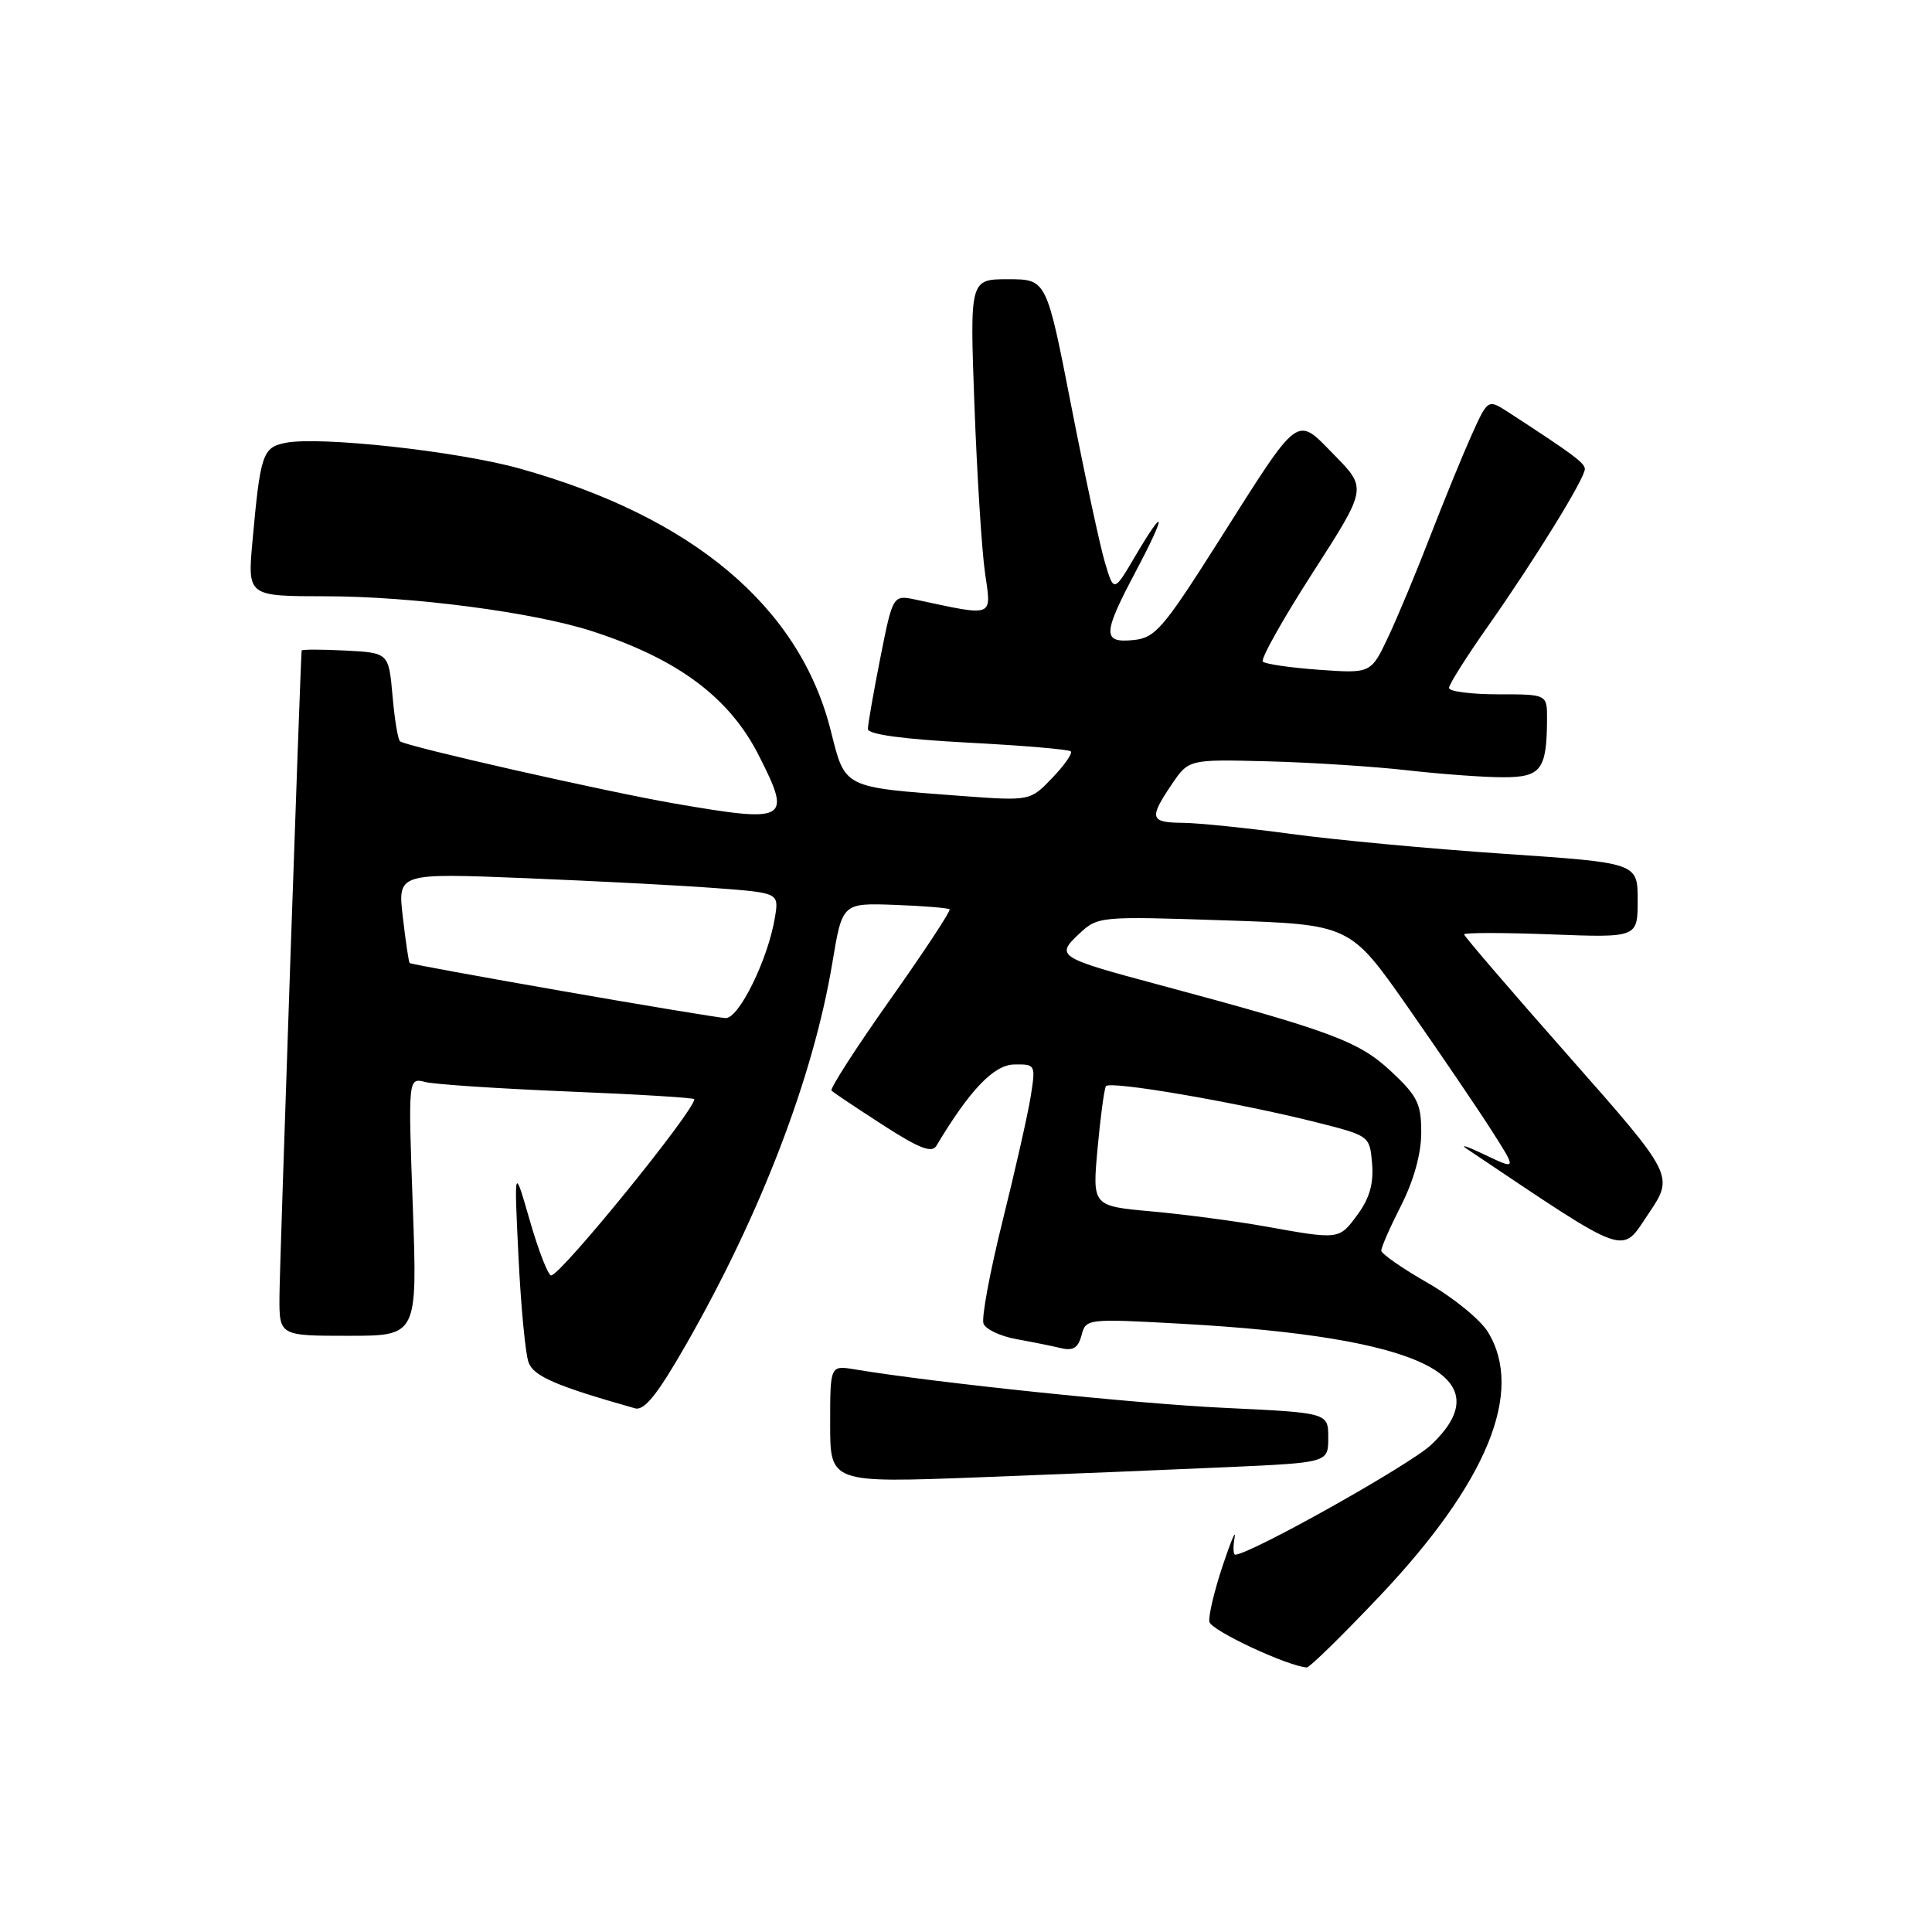 <?xml version="1.0" encoding="UTF-8" standalone="no"?>
<!DOCTYPE svg PUBLIC "-//W3C//DTD SVG 1.1//EN" "http://www.w3.org/Graphics/SVG/1.1/DTD/svg11.dtd" >
<svg xmlns="http://www.w3.org/2000/svg" xmlns:xlink="http://www.w3.org/1999/xlink" version="1.1" viewBox="0 0 256 256">
 <g >
 <path fill="currentColor"
d=" M 182.88 211.42 C 197.07 196.41 201.99 184.39 197.16 176.50 C 196.15 174.85 192.56 171.93 189.19 170.00 C 185.82 168.07 183.05 166.15 183.03 165.72 C 183.01 165.29 184.20 162.59 185.66 159.72 C 187.33 156.43 188.32 152.87 188.32 150.10 C 188.33 146.24 187.84 145.24 184.28 141.92 C 180.05 137.97 176.32 136.59 153.31 130.42 C 140.21 126.91 139.84 126.67 143.00 123.73 C 145.47 121.42 145.72 121.40 162.19 121.95 C 178.88 122.50 178.88 122.50 186.51 133.40 C 190.70 139.40 195.68 146.72 197.57 149.68 C 201.00 155.04 201.00 155.04 196.75 153.01 C 194.41 151.89 193.35 151.55 194.38 152.24 C 216.09 166.80 214.74 166.31 218.43 160.83 C 221.83 155.78 221.83 155.78 207.92 140.01 C 200.26 131.34 194.00 124.04 194.00 123.81 C 194.00 123.57 199.18 123.57 205.50 123.81 C 217.00 124.25 217.00 124.25 217.00 119.29 C 217.00 114.33 217.00 114.33 199.25 113.13 C 189.49 112.47 176.78 111.28 171.00 110.49 C 165.22 109.71 158.81 109.05 156.75 109.03 C 152.38 108.99 152.22 108.45 155.25 103.95 C 157.51 100.61 157.51 100.61 168.00 100.88 C 173.78 101.03 182.10 101.57 186.50 102.07 C 190.90 102.57 196.59 102.99 199.13 102.99 C 204.21 103.00 204.96 102.01 204.99 95.25 C 205.00 92.00 205.00 92.00 198.50 92.00 C 194.93 92.00 192.00 91.62 192.00 91.16 C 192.00 90.69 194.34 86.98 197.21 82.91 C 203.40 74.10 210.00 63.39 210.00 62.15 C 210.00 61.35 208.41 60.17 199.83 54.60 C 197.15 52.87 197.15 52.87 194.98 57.68 C 193.79 60.33 191.34 66.33 189.53 71.00 C 187.73 75.67 185.22 81.69 183.96 84.37 C 181.66 89.24 181.66 89.24 174.80 88.75 C 171.02 88.48 167.66 87.99 167.33 87.67 C 167.01 87.34 169.98 82.04 173.94 75.89 C 181.13 64.71 181.13 64.71 176.86 60.35 C 171.64 55.04 172.41 54.47 161.43 71.78 C 154.12 83.31 153.07 84.53 150.18 84.81 C 146.04 85.22 146.09 84.02 150.53 75.65 C 154.60 67.97 154.51 66.75 150.39 73.75 C 147.59 78.50 147.59 78.50 146.40 74.50 C 145.75 72.30 143.74 62.96 141.94 53.75 C 138.67 37.00 138.67 37.00 133.58 37.00 C 128.50 37.00 128.50 37.00 129.12 53.75 C 129.46 62.96 130.09 72.93 130.52 75.91 C 131.38 81.88 131.86 81.70 121.41 79.47 C 118.31 78.81 118.31 78.81 116.65 87.16 C 115.74 91.75 115.00 96.00 115.00 96.60 C 115.00 97.31 119.69 97.95 128.21 98.40 C 135.48 98.78 141.64 99.30 141.89 99.56 C 142.15 99.81 141.04 101.40 139.43 103.08 C 136.50 106.14 136.50 106.14 127.31 105.46 C 111.57 104.28 112.02 104.51 110.07 96.77 C 105.94 80.38 91.76 68.46 68.80 62.07 C 60.58 59.78 42.33 57.78 37.83 58.68 C 34.79 59.29 34.50 60.15 33.45 71.75 C 32.80 79.00 32.80 79.00 43.15 79.01 C 54.61 79.01 70.80 81.14 78.50 83.65 C 89.85 87.34 96.67 92.43 100.56 100.13 C 104.94 108.77 104.42 109.06 89.38 106.47 C 80.24 104.89 53.89 98.92 53.01 98.23 C 52.73 98.02 52.28 95.29 52.01 92.17 C 51.50 86.50 51.50 86.50 45.75 86.20 C 42.59 86.04 39.99 86.04 39.97 86.20 C 39.80 87.72 37.05 167.77 37.03 171.75 C 37.00 177.00 37.00 177.00 46.16 177.00 C 55.31 177.00 55.31 177.00 54.70 159.90 C 54.08 142.80 54.08 142.80 56.35 143.37 C 57.60 143.69 66.13 144.25 75.31 144.63 C 84.49 145.00 92.00 145.46 92.00 145.65 C 92.00 147.21 74.29 169.00 73.03 169.00 C 72.63 169.00 71.36 165.74 70.21 161.75 C 68.12 154.50 68.12 154.50 68.70 166.50 C 69.02 173.10 69.62 179.42 70.04 180.53 C 70.71 182.37 73.74 183.67 84.15 186.61 C 85.38 186.95 87.12 184.77 90.89 178.19 C 100.82 160.84 107.78 142.68 110.29 127.58 C 111.61 119.65 111.61 119.65 118.55 119.90 C 122.37 120.04 125.64 120.31 125.83 120.49 C 126.01 120.68 122.47 126.06 117.95 132.45 C 113.43 138.84 109.94 144.27 110.18 144.51 C 110.42 144.76 113.47 146.80 116.96 149.05 C 121.80 152.18 123.48 152.83 124.08 151.82 C 128.48 144.45 131.69 141.09 134.38 141.05 C 137.21 141.00 137.24 141.07 136.58 145.25 C 136.21 147.59 134.53 155.02 132.85 161.77 C 131.17 168.52 130.03 174.65 130.32 175.39 C 130.61 176.14 132.56 177.06 134.67 177.44 C 136.78 177.82 139.45 178.36 140.61 178.64 C 142.19 179.02 142.88 178.58 143.31 176.93 C 143.88 174.73 144.03 174.71 156.66 175.41 C 188.43 177.18 199.20 182.42 189.62 191.46 C 186.79 194.12 165.60 206.00 163.67 206.00 C 163.41 206.00 163.37 204.99 163.59 203.75 C 163.81 202.51 163.10 204.20 162.00 207.50 C 160.90 210.80 160.11 214.13 160.25 214.90 C 160.45 216.03 170.51 220.74 173.15 220.95 C 173.51 220.98 177.89 216.69 182.88 211.42 Z  M 162.75 194.40 C 176.00 193.80 176.00 193.80 176.00 190.50 C 176.00 187.20 176.00 187.20 162.25 186.55 C 150.50 186.00 124.06 183.24 113.25 181.45 C 110.00 180.91 110.00 180.91 110.00 188.70 C 110.00 196.50 110.00 196.50 129.75 195.75 C 140.61 195.34 155.46 194.73 162.75 194.40 Z  M 167.50 162.48 C 163.65 161.80 156.95 160.91 152.62 160.52 C 144.74 159.81 144.74 159.81 145.43 152.21 C 145.81 148.04 146.31 144.31 146.54 143.93 C 147.02 143.16 163.89 146.06 174.50 148.73 C 181.49 150.50 181.50 150.51 181.81 154.21 C 182.03 156.84 181.46 158.81 179.87 160.96 C 177.41 164.29 177.53 164.28 167.50 162.48 Z  M 74.50 131.32 C 63.50 129.40 54.40 127.73 54.28 127.61 C 54.16 127.49 53.75 124.76 53.38 121.54 C 52.69 115.68 52.69 115.68 69.59 116.36 C 78.89 116.74 90.26 117.33 94.86 117.68 C 103.21 118.31 103.21 118.31 102.69 121.52 C 101.79 127.08 97.90 135.01 96.13 134.90 C 95.23 134.85 85.50 133.24 74.50 131.32 Z "/>
</g>
</svg>